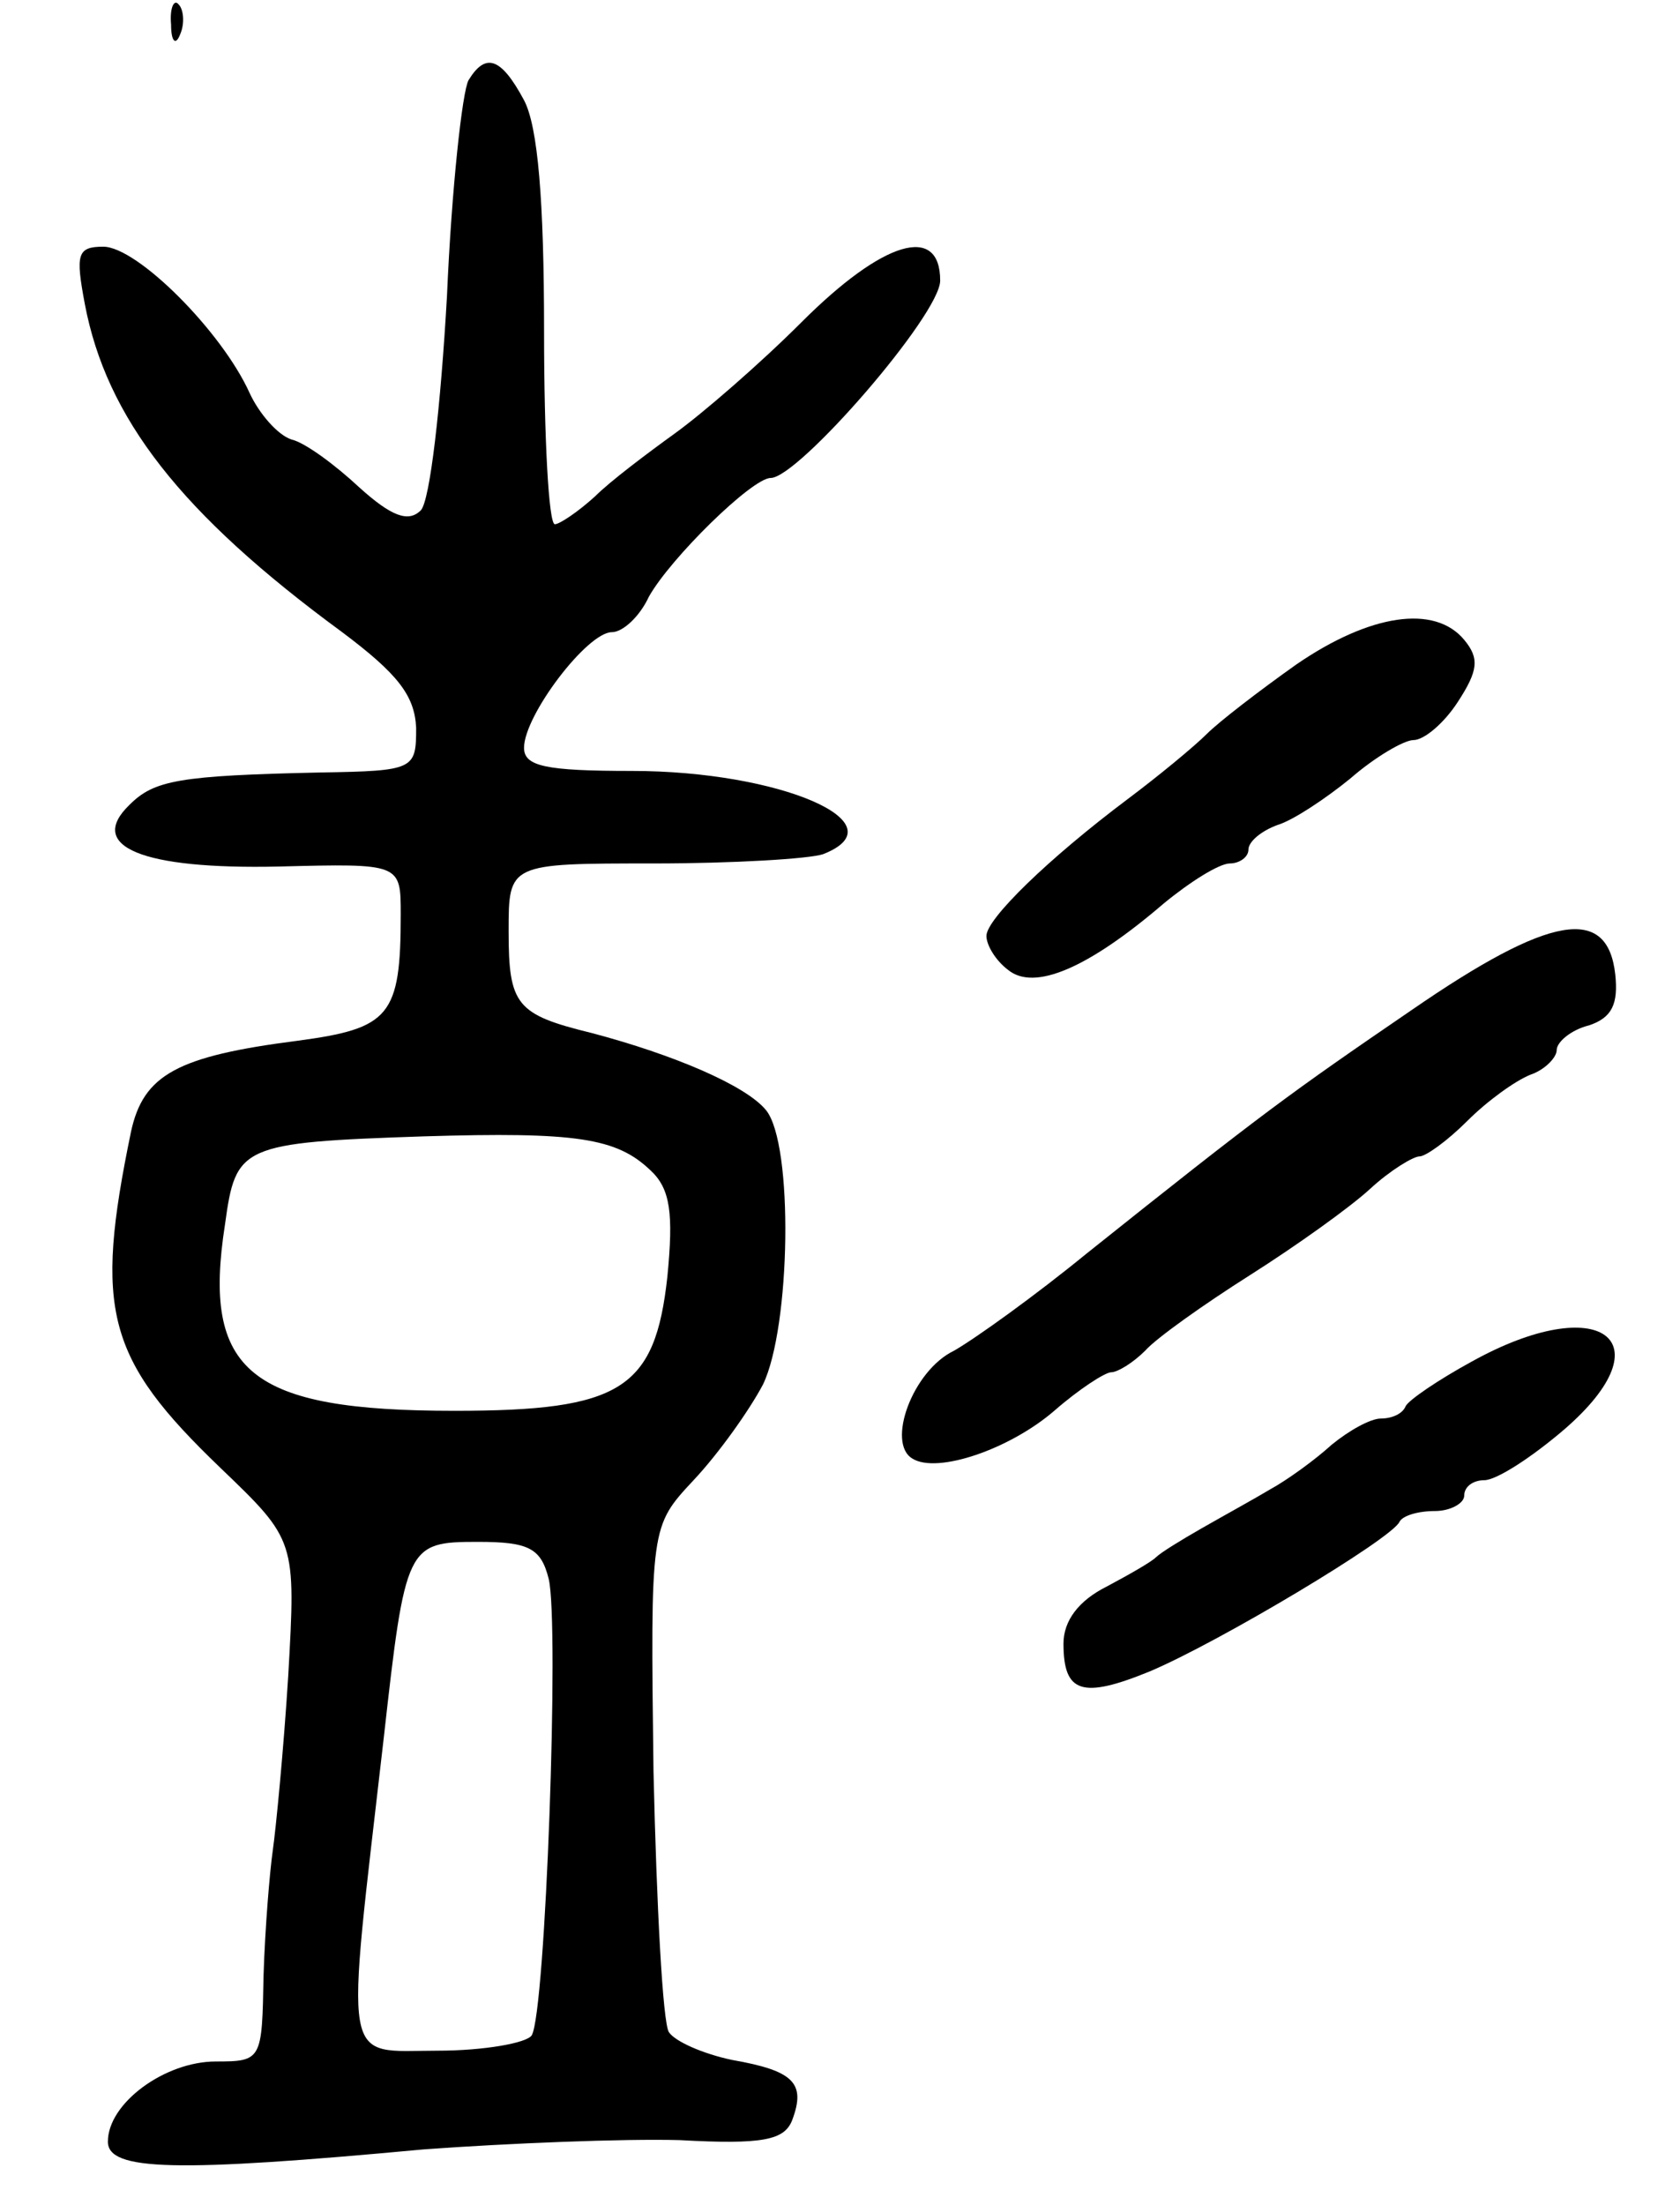 <svg version="1.0" xmlns="http://www.w3.org/2000/svg"
 width="109pt" height="143pt" viewBox="0 0 109 143"
 preserveAspectRatio="xMidYMid meet">
<g transform="translate(0,143) scale(0.1,-0.1)"
fill="#000000" stroke="none">
<path d="M111 1414 c0 -11 3 -14 6 -6 3 7 2 16 -1 19 -3 4 -6 -2 -5 -13z"/>
<path d="M304 1378 c-4 -7 -11 -70 -14 -140 -4 -71 -11 -133 -17 -139 -8 -8
-19 -4 -40 15 -15 14 -35 29 -44 31 -9 3 -21 17 -27 30 -18 40 -73 95 -95 95
-17 0 -18 -5 -12 -37 14 -74 62 -136 167 -213 36 -27 47 -41 48 -62 0 -27 -1
-28 -62 -29 -92 -2 -108 -5 -124 -21 -28 -27 8 -42 97 -40 79 2 79 2 79 -31 0
-66 -7 -74 -67 -82 -78 -10 -100 -22 -108 -59 -24 -116 -16 -147 58 -218 49
-47 49 -47 44 -135 -3 -48 -8 -99 -10 -113 -2 -14 -5 -50 -6 -81 -1 -55 -1
-56 -31 -56 -33 0 -70 -27 -70 -52 0 -19 44 -20 205 -5 55 4 130 7 166 6 54
-3 68 0 73 13 9 24 1 32 -39 39 -19 4 -37 12 -41 18 -4 6 -8 82 -10 169 -2
159 -2 159 26 189 16 17 36 45 45 62 18 37 20 156 2 178 -13 16 -60 36 -113
50 -49 12 -54 18 -54 66 0 44 0 44 94 44 52 0 101 3 110 6 51 20 -28 54 -124
54 -56 0 -70 3 -70 15 0 21 41 75 57 75 7 0 18 10 24 23 14 25 67 77 79 77 18
0 110 106 110 128 0 37 -37 26 -90 -27 -27 -27 -64 -59 -82 -72 -18 -13 -42
-31 -52 -41 -11 -10 -23 -18 -26 -18 -4 0 -7 56 -7 125 0 85 -4 133 -13 150
-15 28 -25 31 -36 13z m118 -707 c13 -12 15 -28 11 -69 -8 -73 -30 -87 -138
-87 -133 0 -164 25 -149 121 7 51 10 53 129 57 99 3 125 -1 147 -22z m-66
-265 c7 -29 -2 -281 -11 -296 -3 -5 -31 -10 -61 -10 -63 0 -60 -15 -35 203 14
125 15 127 61 127 33 0 41 -4 46 -24z"/>
<path d="M841 999 c-24 -17 -50 -37 -58 -45 -8 -8 -31 -27 -51 -42 -52 -39
-92 -78 -92 -89 0 -6 6 -16 14 -22 17 -14 52 1 101 43 17 14 36 26 43 26 6 0
12 4 12 9 0 5 8 12 19 16 10 3 31 17 47 30 16 14 35 25 41 25 7 0 20 11 29 25
13 20 14 28 4 40 -19 23 -61 17 -109 -16z"/>
<path d="M916 775 c-79 -54 -97 -67 -211 -158 -33 -27 -72 -55 -86 -63 -27
-13 -44 -60 -27 -70 16 -10 63 6 92 31 16 14 33 25 37 25 4 0 14 6 22 14 7 8
38 30 68 49 30 19 65 44 78 56 13 12 28 21 32 21 4 0 18 10 31 23 13 13 31 26
41 30 9 3 17 11 17 16 0 5 9 13 21 16 15 5 19 14 17 33 -5 45 -42 39 -132 -23z"/>
<path d="M955 547 c-22 -12 -41 -25 -43 -29 -2 -5 -9 -8 -16 -8 -7 0 -21 -8
-32 -17 -11 -10 -29 -23 -40 -29 -10 -6 -30 -17 -44 -25 -14 -8 -27 -16 -30
-19 -3 -3 -17 -11 -32 -19 -18 -9 -28 -22 -28 -37 0 -32 12 -36 56 -18 45 19
157 86 162 97 2 4 12 7 23 7 10 0 19 5 19 10 0 6 6 10 13 10 8 0 31 15 52 33
67 58 23 90 -60 44z"/>
</g>
</svg>
